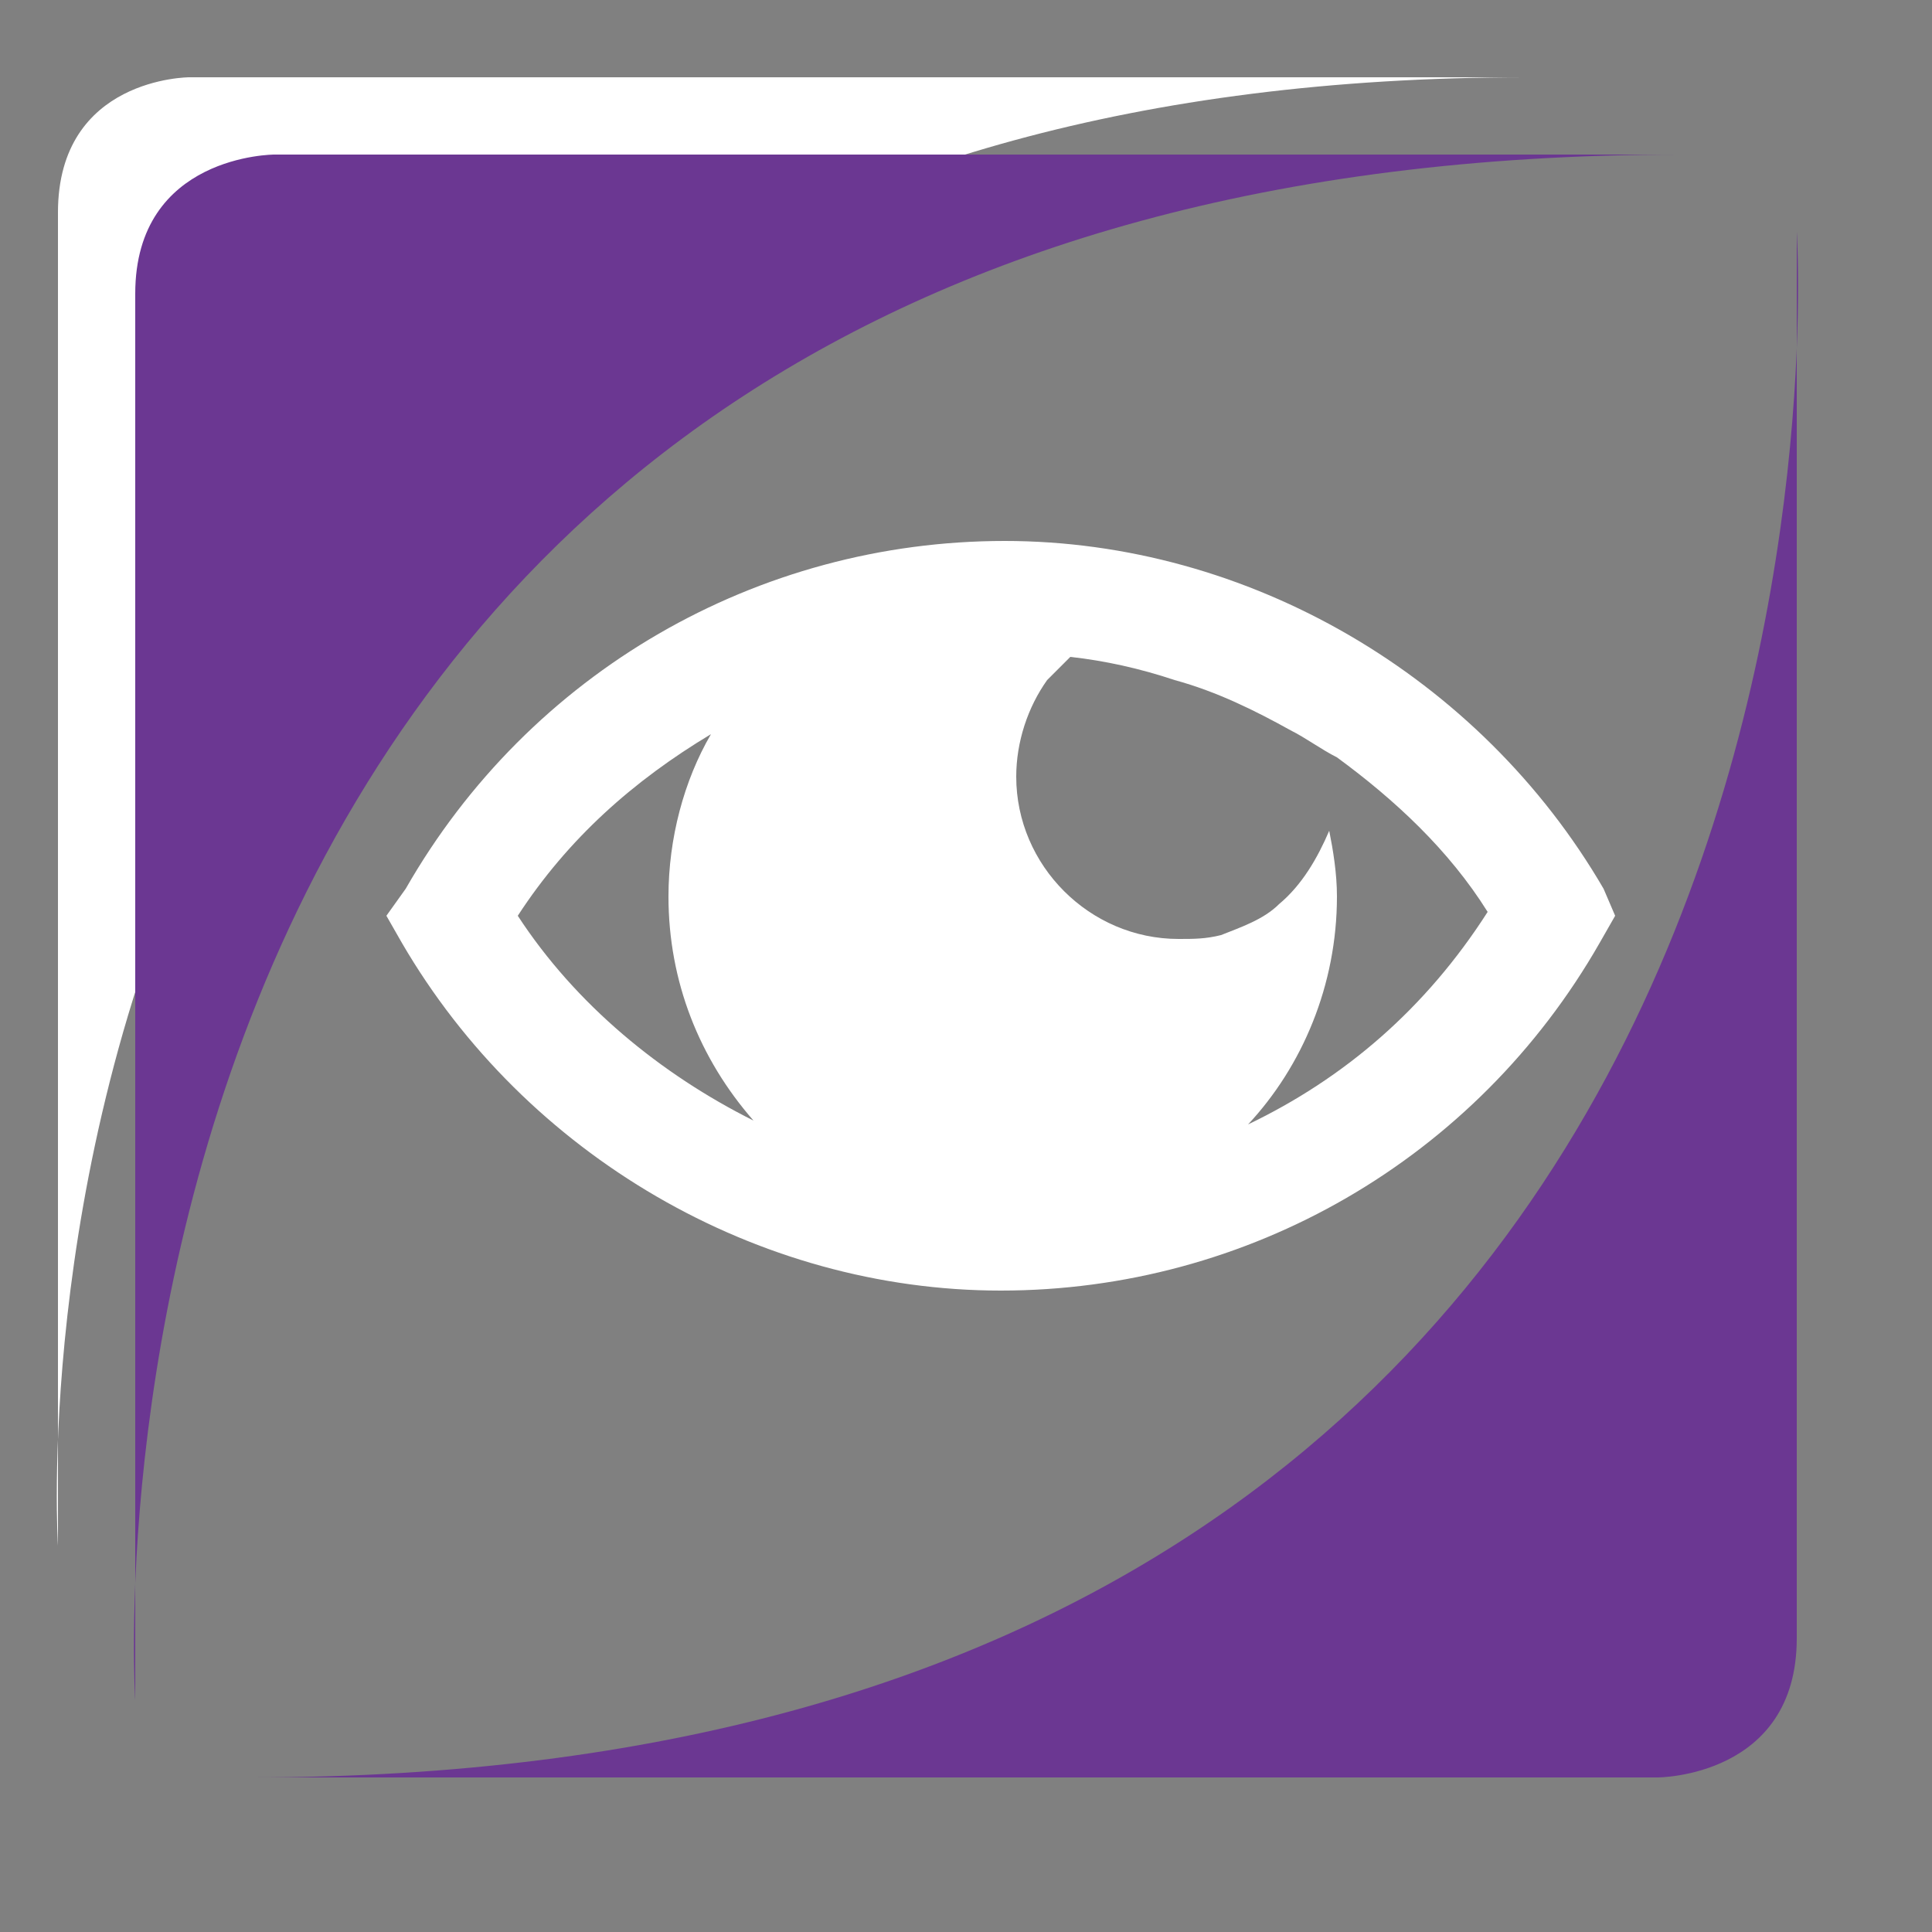 <?xml version="1.0" encoding="utf-8"?>
<!-- Generator: Adobe Illustrator 22.0.1, SVG Export Plug-In . SVG Version: 6.00 Build 0)  -->
<svg version="1.1" xmlns="http://www.w3.org/2000/svg" xmlns:xlink="http://www.w3.org/1999/xlink" x="0px" y="0px"
	 viewBox="0 0 50 50" style="enable-background:new 0 0 50 50;" xml:space="preserve">
<rect x="0" y="0" width="50" height="50" fill="#808080" stroke="none"/>
<style type="text/css">
	.st0{display:none;}
	.st1{display:inline;}
	.st2{display:inline;fill:#6B3792;}
	.st3{fill:#FFFFFF;}
	.st4{fill:#6B3792;}

.lid {
  -webkit-animation: blink 2.4s infinite;
          animation: blink 2.4s infinite;
}

@-webkit-keyframes blink {
  90% {
    -webkit-transform: none;
            transform: none;
    -webkit-animation-timing-function: ease-in;
            animation-timing-function: ease-in;
  }
  93% {
    -webkit-transform: translateY(15px) scaleY(0);
            transform: translateY(15px) scaleY(0);
  }
  100% {
    -webkit-animation-timing-function: ease-out;
            animation-timing-function: ease-out;
  }
}

@keyframes blink {
  90% {
    -webkit-transform: none;
            transform: none;
    -webkit-animation-timing-function: ease-in;
            animation-timing-function: ease-in;
  }
  93% {
    -webkit-transform: translateY(15px) scaleY(0);
            transform: translateY(15px) scaleY(0);
  }
  100% {
    -webkit-animation-timing-function: ease-out;
            animation-timing-function: ease-out;
  }
}
</style>
<g id="Calque_3" class="st0">
	<rect y="0" class="st1" width="50" height="50"/>
</g>
<g id="Calque_1">
	<g class="st0">
		<path class="st2" d="M49,47c0,1.1-0.9,2-2,2H3c-1.1,0-2-0.9-2-2V3c0-1.1,0.9-2,2-2h44c1.1,0,2,0.9,2,2V47z"/>
	</g>
	<!-- <path class="st3" d="M48.5,10c0,0,2.5,38-38,38l34.6,0c0,0,3.4,0,3.4-3.5C48.5,41.1,48.5,10,48.5,10z"/> -->
	<path class="st3" d="M1.5,40c0,0-2.5-38,38-38H4.9c0,0-3.4,0-3.4,3.5S1.5,40,1.5,40z"/>
	<g>
      <path class="st4" d="M3.5,44c0,0-2.7-40,40-40H7.1c0,0-3.6,0-3.6,3.6S3.5,44,3.5,44z"/>
    </g>
<g>
  <path class="st4" d="M46.5,6c0,0,2.7,40-40,40l36.4,0c0,0,3.6,0,3.6-3.6C46.5,38.7,46.5,6,46.5,6z"/>
</g>
</g>

<g id="Calque_2">
	<g>
		<path class="st3 lid" d="M41.5,23c-3.2-5.5-9.2-9-15.5-9c-6.4,0-12.3,3.4-15.5,9L10,23.7l0.4,0.7c3.2,5.5,9.2,9,15.5,9
			c6.4,0,12.3-3.4,15.5-9l0.4-0.7L41.5,23z M13.4,23.7c1.3-2,3-3.5,5-4.7c-0.7,1.2-1.1,2.7-1.1,4.2c0,2.2,0.8,4.2,2.2,5.8
			C17.1,27.8,14.9,26,13.4,23.7L13.4,23.7z M32.3,29.1c1.4-1.5,2.3-3.6,2.3-5.9c0-0.6-0.1-1.2-0.2-1.7c-0.3,0.7-0.7,1.4-1.3,1.9
			c-0.4,0.4-1,0.6-1.5,0.8c-0.4,0.1-0.7,0.1-1.1,0.1c-2.3,0-4.2-1.9-4.2-4.2c0-0.9,0.3-1.8,0.8-2.5c0.2-0.2,0.4-0.4,0.6-0.6
			c0.9,0.1,1.8,0.3,2.7,0.6c1.1,0.3,2.1,0.8,3,1.3c0.4,0.2,0.8,0.5,1.2,0.7c1.5,1.1,2.9,2.4,3.9,4C36.9,26.1,34.8,27.9,32.3,29.1
			L32.3,29.1z M32.3,29.1"/>
	</g>
</g>
</svg>
